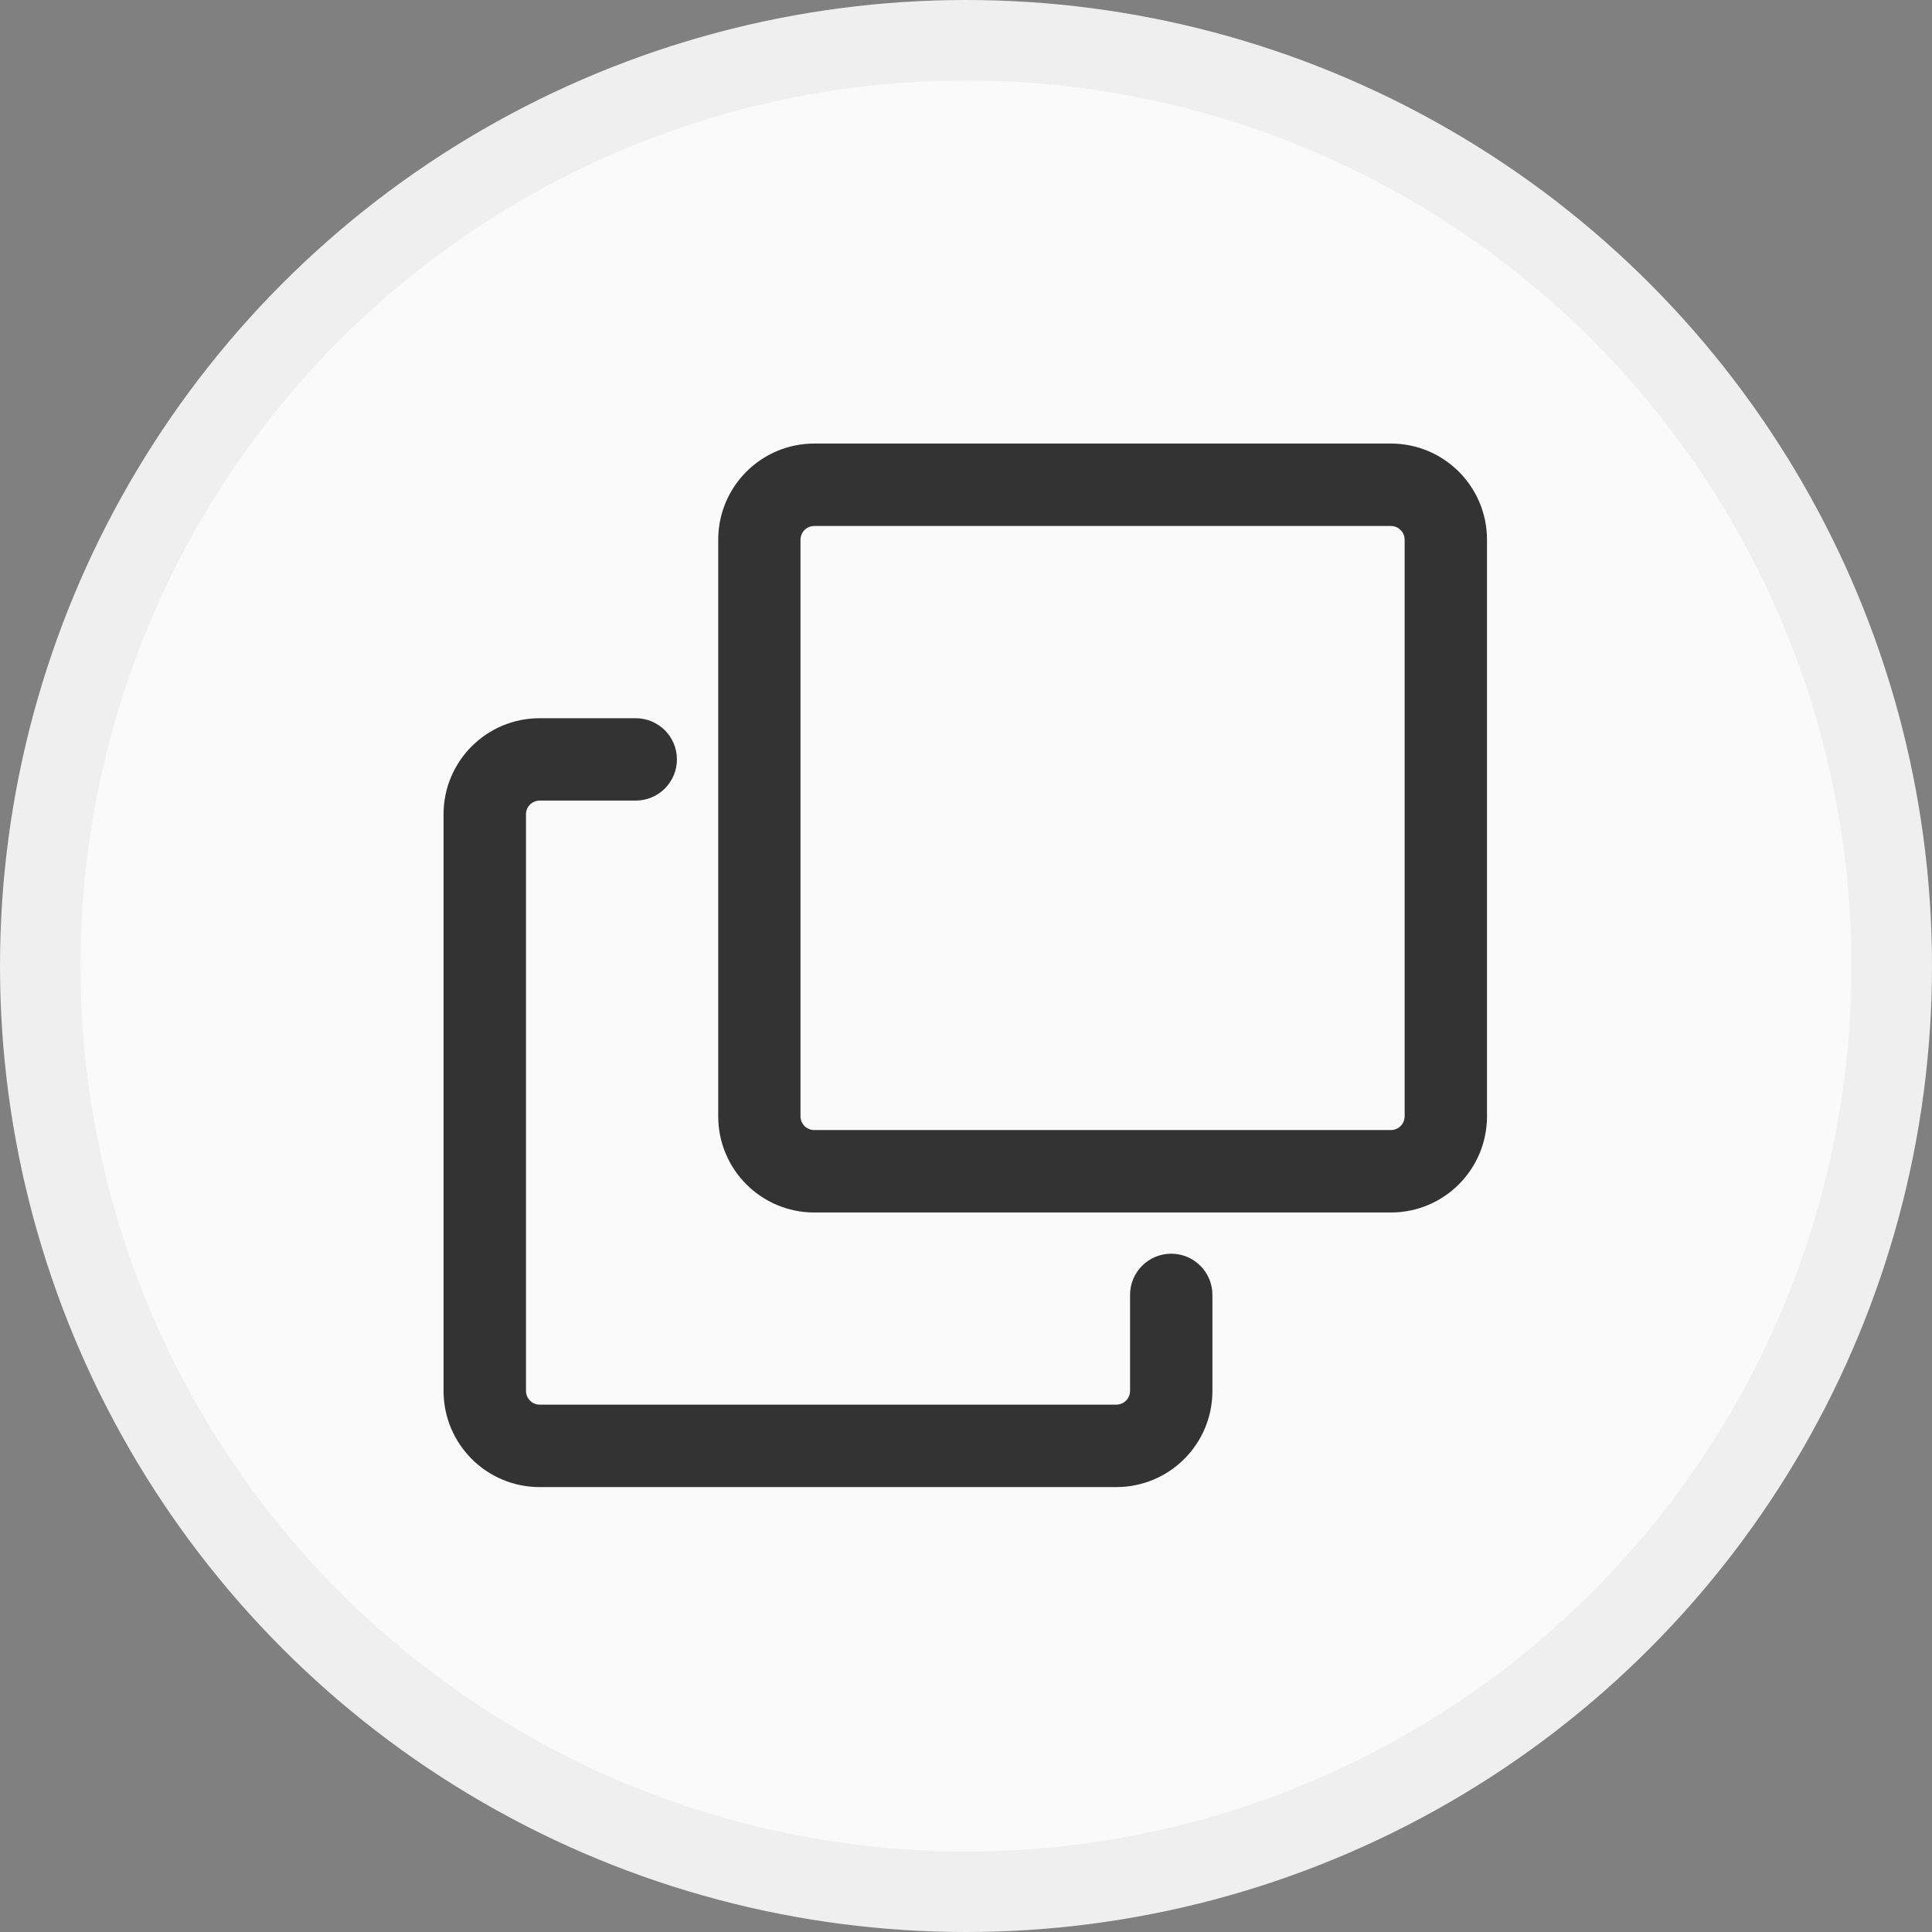 <?xml version="1.0" encoding="UTF-8"?>
<svg width="24px" height="24px" viewBox="0 0 24 24" version="1.1" xmlns="http://www.w3.org/2000/svg" xmlns:xlink="http://www.w3.org/1999/xlink">
    <rect x="0" y="0" width="24" height="24" fill="#808080" stroke="none"/>
    <title>icon_copy_address</title>
    <g id="页面-1" stroke="none" stroke-width="1" fill="none" fill-rule="evenodd">
        <g id="003-01交易详情" transform="translate(-695, -434)">
            <g id="编组-3" transform="translate(96, 136)">
                <g id="icon_copy_address" transform="translate(599, 298)">
                    <circle id="椭圆形" stroke="#EFEFEF" fill="#FAFAFA" cx="12" cy="12" r="11.5"></circle>
                    <g id="复制" transform="translate(5.5, 5.5)" fill="#333333" fill-rule="nonzero">
                        <path d="M4.615,0.01 L11.778,0.01 C12.438,0.01 12.972,0.545 12.972,1.205 L12.972,8.367 C12.972,9.027 12.438,9.562 11.778,9.562 L4.615,9.562 L4.615,9.562 C3.956,9.562 3.422,9.027 3.422,8.368 C3.422,8.368 3.422,8.367 3.422,8.367 L3.422,1.205 C3.422,0.545 3.956,0.01 4.615,0.01 L4.615,0.01 Z M4.615,1.034 C4.521,1.034 4.444,1.11 4.444,1.205 L4.444,8.367 C4.444,8.462 4.521,8.538 4.615,8.538 L11.778,8.538 C11.872,8.538 11.949,8.462 11.949,8.367 L11.949,1.205 C11.949,1.11 11.872,1.034 11.778,1.034 L4.615,1.034 Z M8.538,10.585 L8.538,10.585 C8.538,10.303 8.767,10.074 9.049,10.074 C9.332,10.074 9.561,10.303 9.561,10.585 C9.561,10.585 9.561,10.585 9.561,10.585 L9.561,11.779 C9.561,12.439 9.027,12.973 8.367,12.973 L1.205,12.973 L1.205,12.973 C0.546,12.974 0.011,12.44 0.01,11.781 C0.01,11.78 0.01,11.779 0.01,11.778 L0.01,4.615 C0.01,3.956 0.544,3.422 1.204,3.422 L2.397,3.422 L2.397,3.422 C2.68,3.422 2.909,3.651 2.909,3.933 C2.909,4.216 2.68,4.445 2.397,4.445 L1.205,4.445 C1.11,4.445 1.034,4.521 1.034,4.616 L1.034,11.778 C1.034,11.872 1.11,11.949 1.205,11.949 L8.367,11.949 C8.462,11.949 8.538,11.872 8.538,11.778 L8.538,10.584 L8.538,10.585 Z" id="形状"></path>
                    </g>
                </g>
            </g>
        </g>
    </g>
</svg>